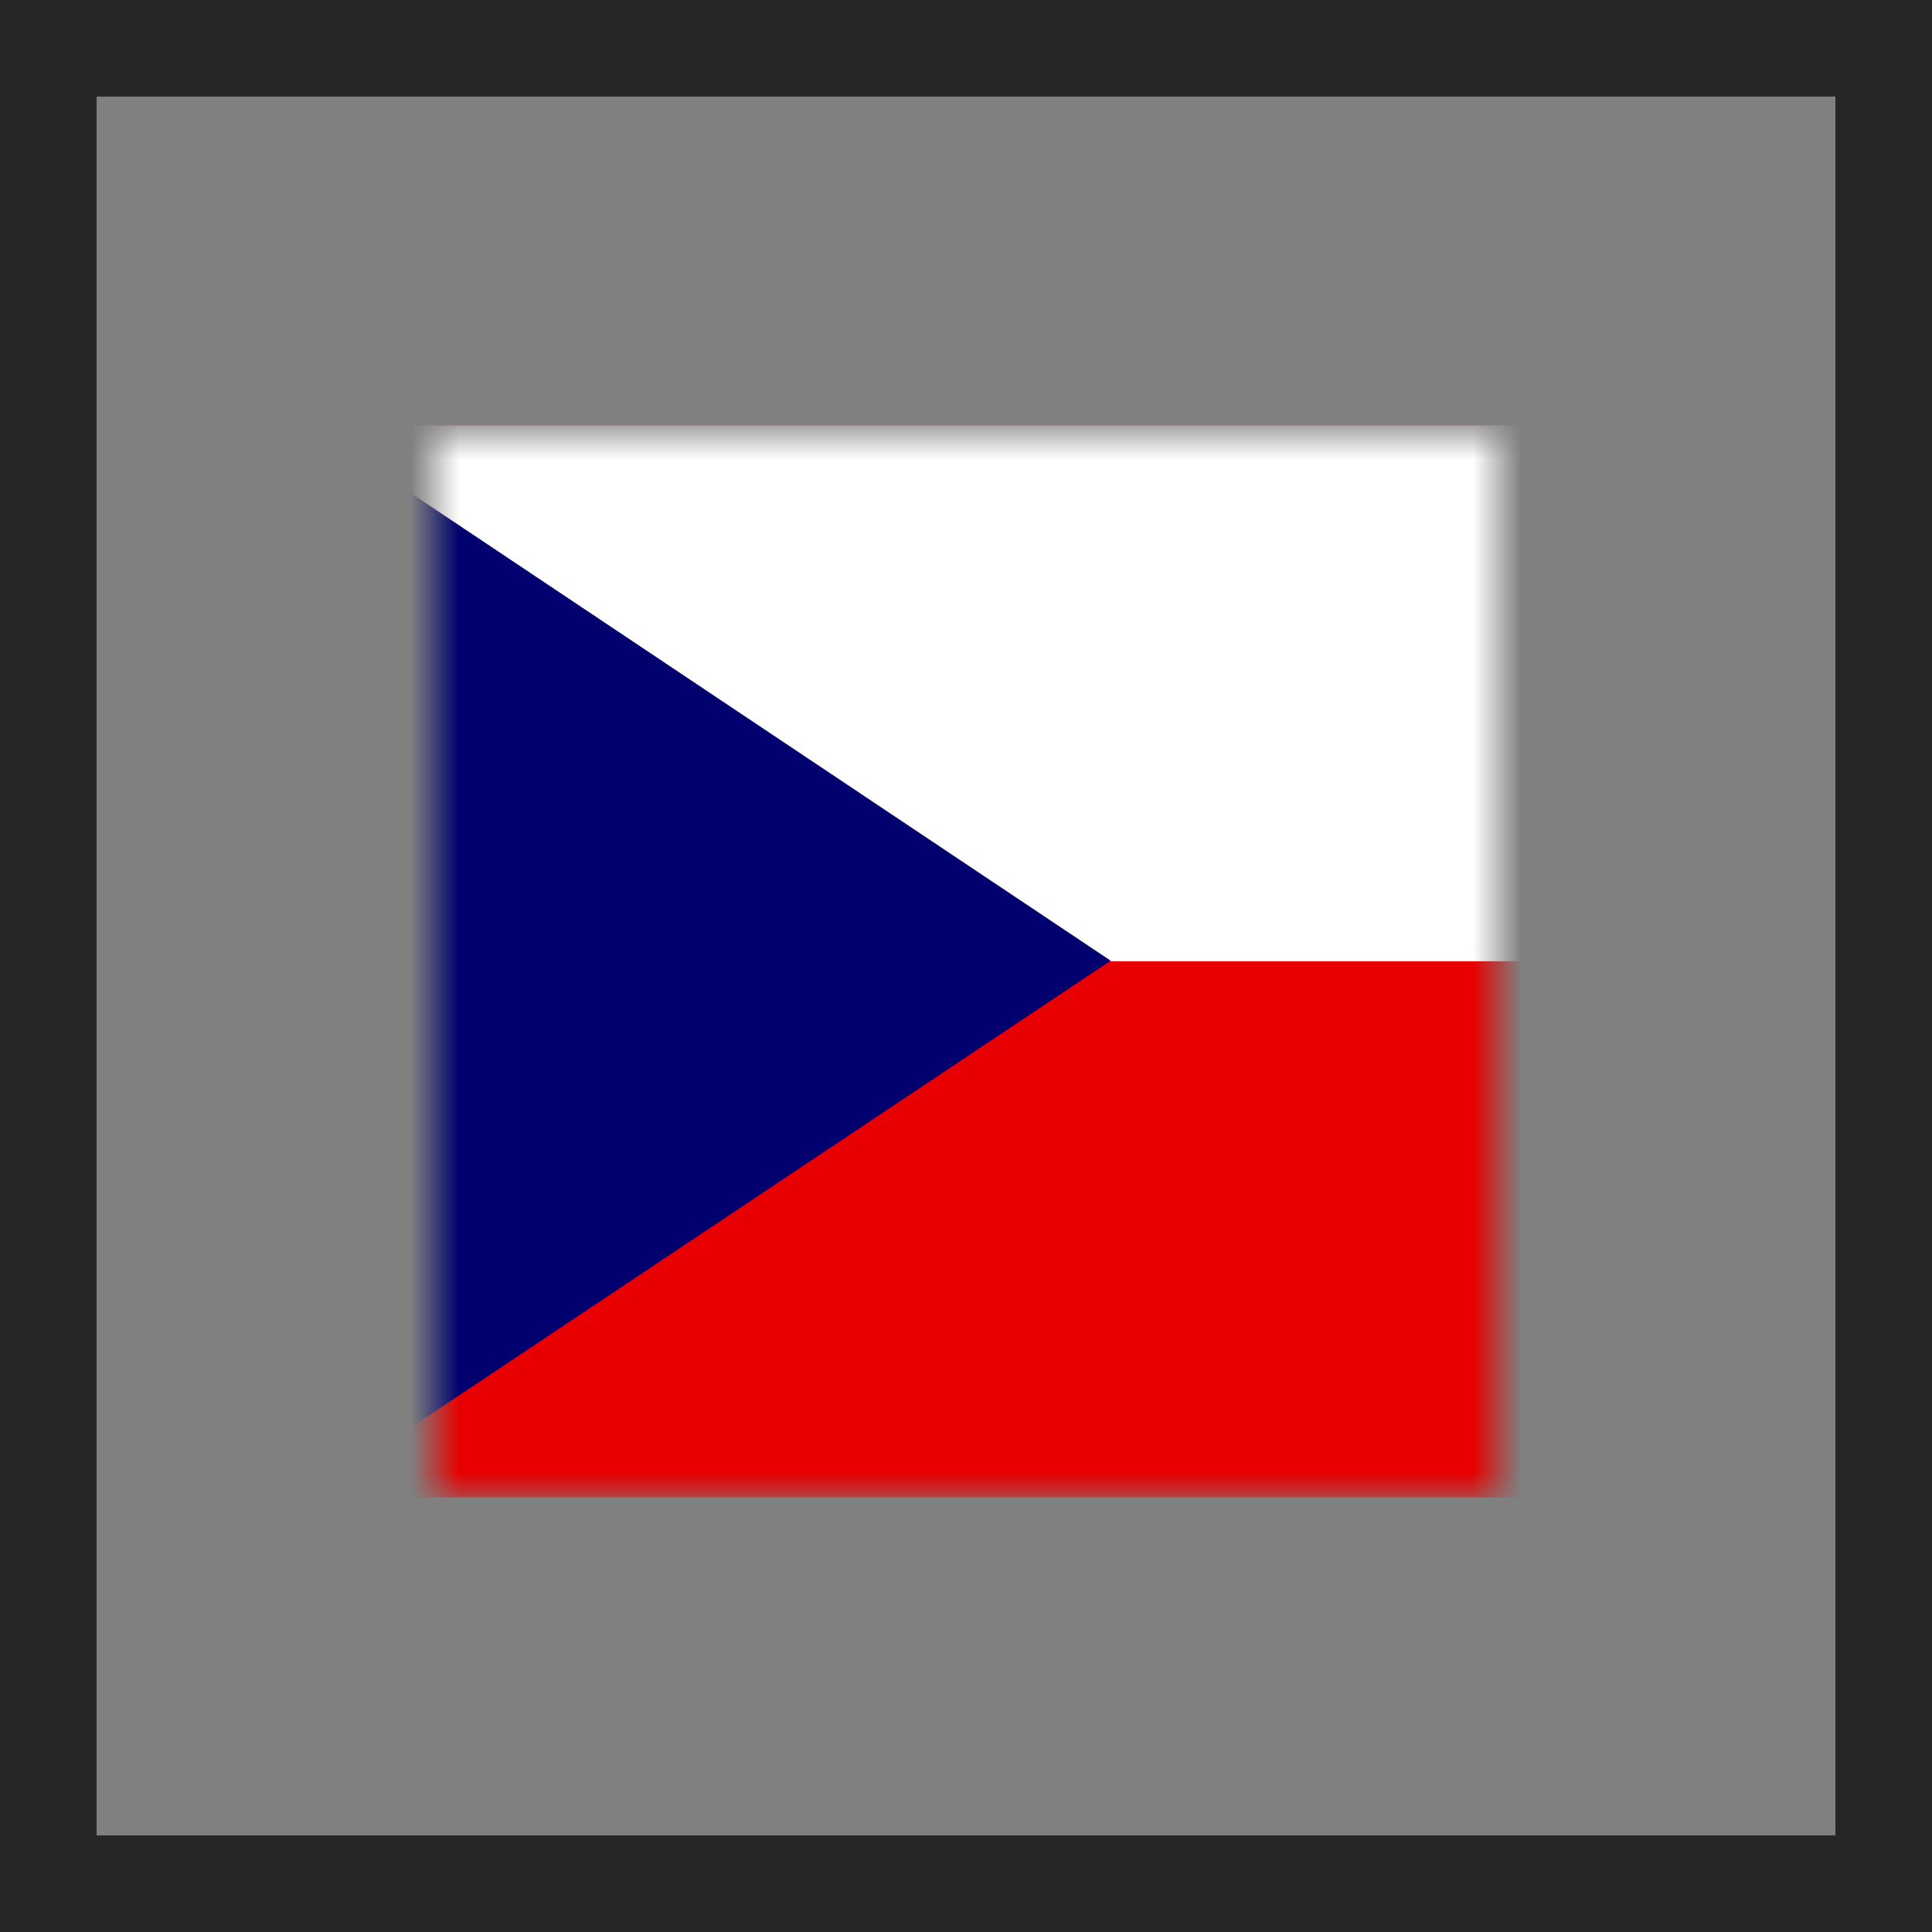 <svg width="40" height="40" fill="none" xmlns="http://www.w3.org/2000/svg"><rect width="100%" height="100%" fill="#808080" stroke="none"/><path stroke="#252726" stroke-width="2" d="M1 1h38v38H1z"/><mask id="a" maskUnits="userSpaceOnUse" x="9" y="9" width="22" height="22"><path fill="#C4C4C4" d="M9 9h22v22H9z"/></mask><g mask="url(#a)" fill-rule="evenodd" clip-rule="evenodd"><path d="M6.408 8.807h33.287V31H6.408V8.807z" fill="#E80000"/><path d="M6.408 8.807h33.287v11.095H6.408V8.807z" fill="#fff"/><path d="M6.408 8.807L22.995 19.89 6.408 30.956V8.807z" fill="#00006F"/></g></svg>